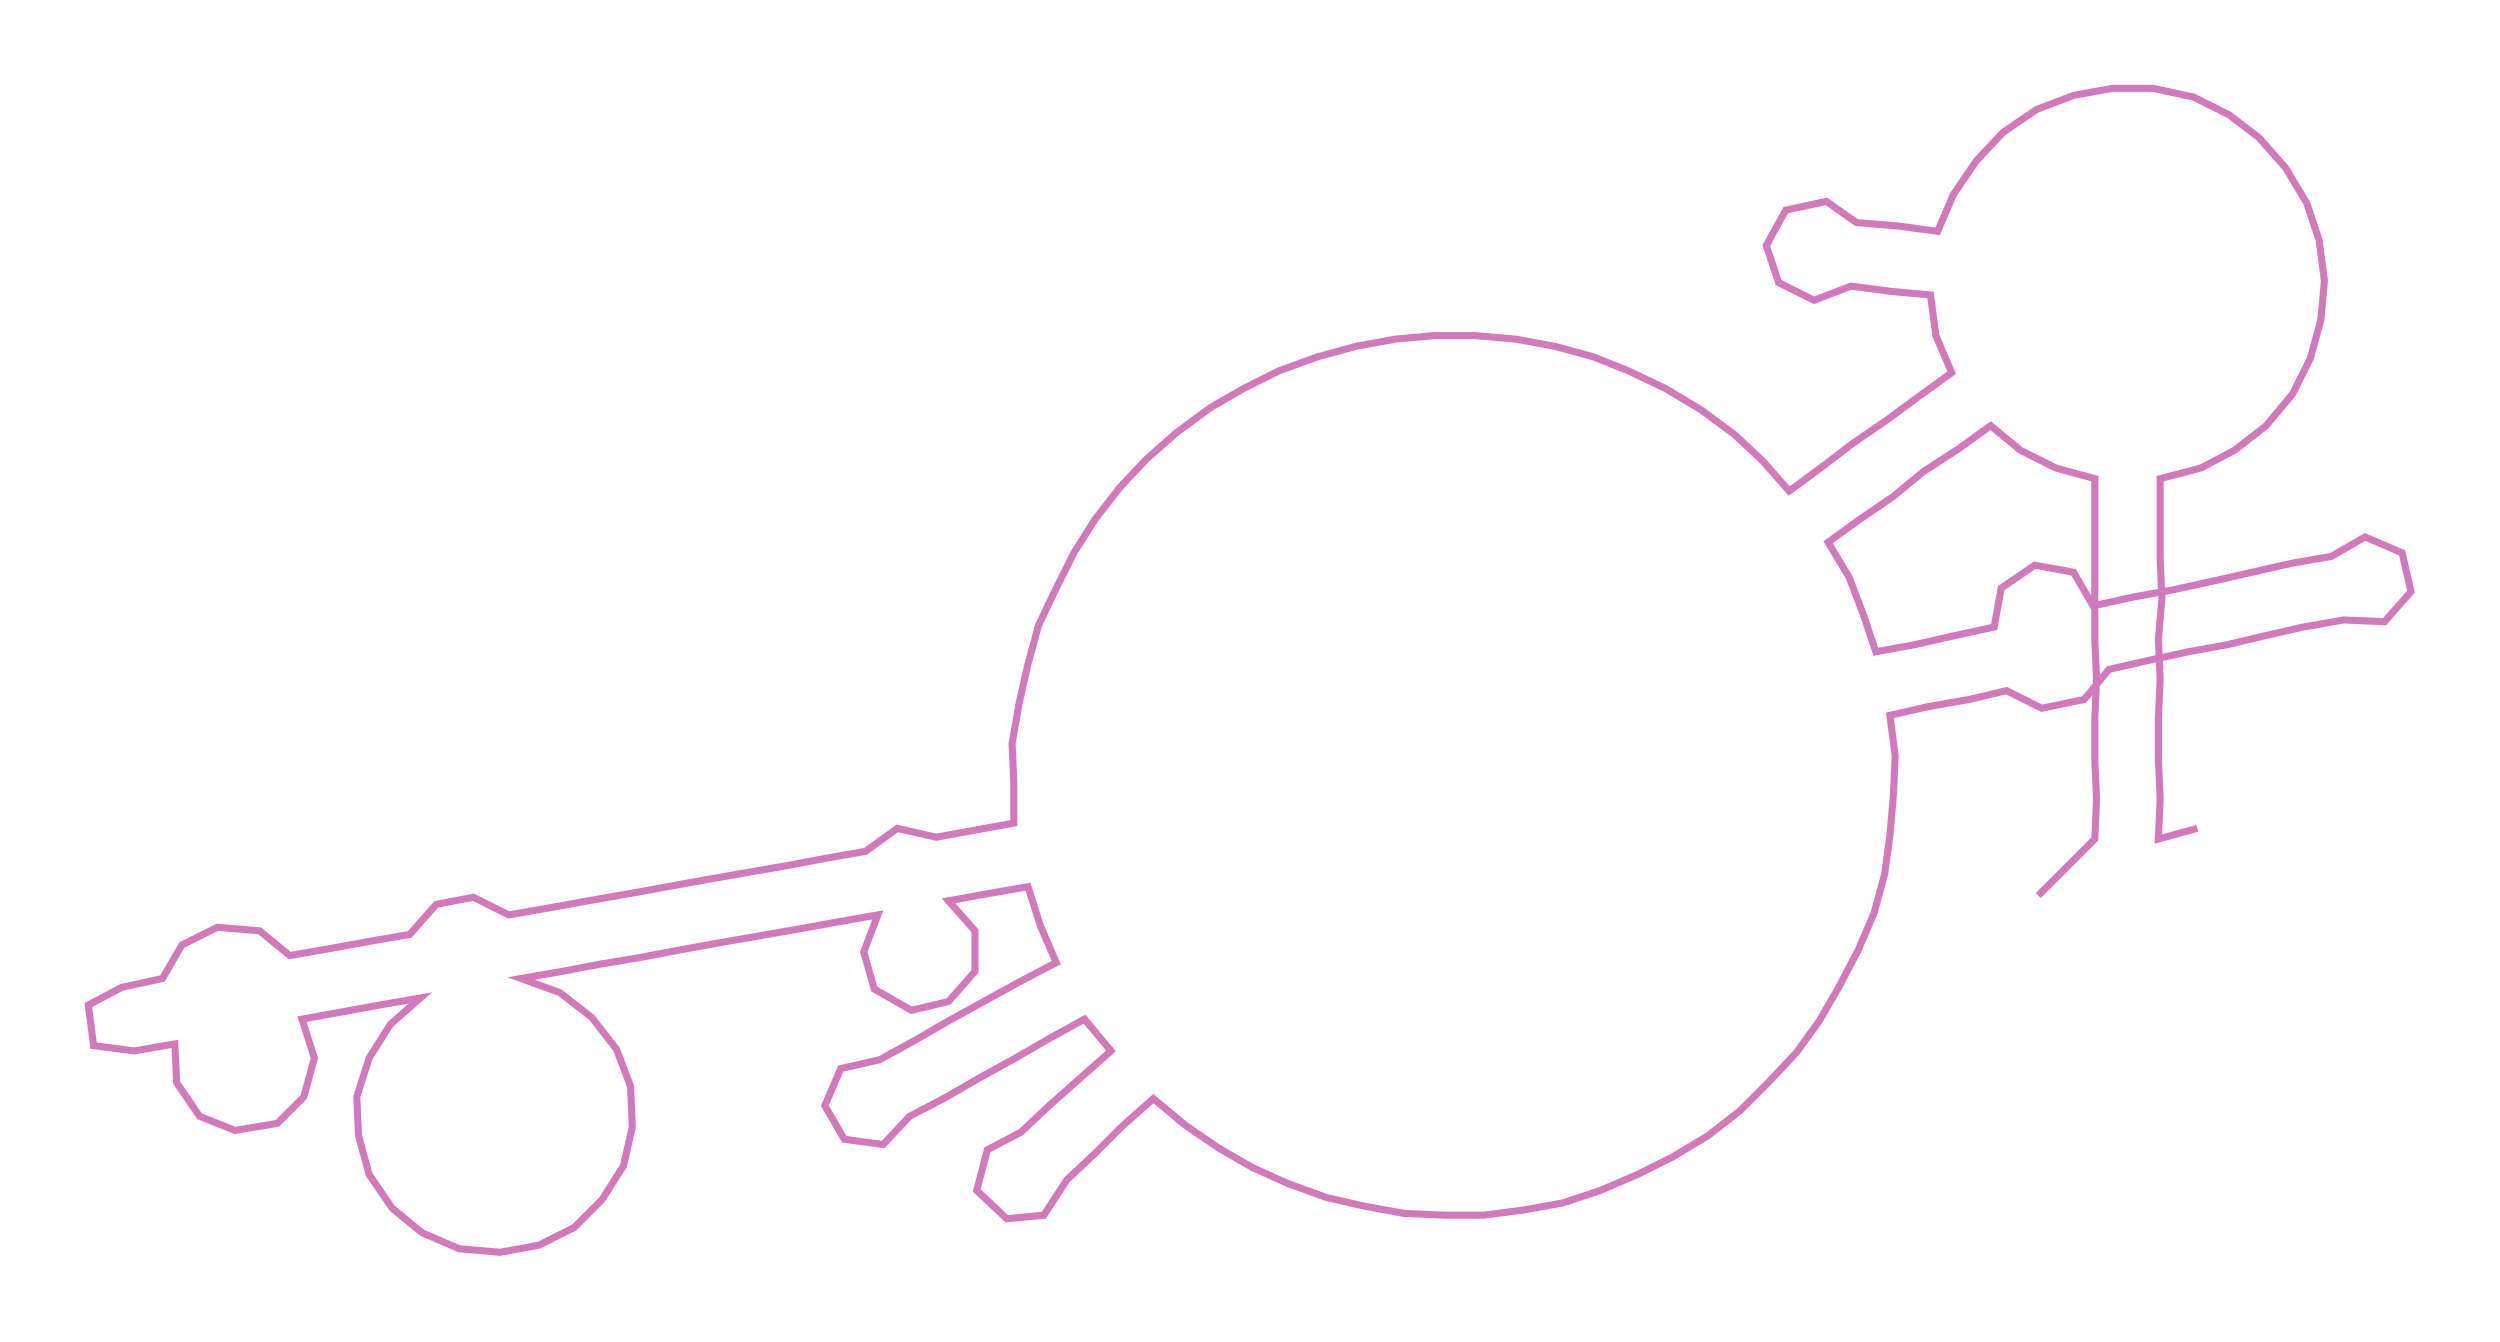 <ns0:svg xmlns:ns0="http://www.w3.org/2000/svg" width="300px" height="161.078px" viewBox="0 0 1415.41 759.97"><ns0:path style="stroke:#d279bb;stroke-width:4px;fill:none;" d="M1154 507 L1154 507 L1170 491 L1186 475 L1187 452 L1186 430 L1186 407 L1187 384 L1186 362 L1186 339 L1186 316 L1186 294 L1186 271 L1164 265 L1144 255 L1127 241 L1109 254 L1089 267 L1072 281 L1053 294 L1035 307 L1047 327 L1055 348 L1062 369 L1084 365 L1106 360 L1129 355 L1133 333 L1152 320 L1174 324 L1185 343 L1208 338 L1230 334 L1253 329 L1275 324 L1297 319 L1320 315 L1339 304 L1360 313 L1365 335 L1350 352 L1327 351 L1304 355 L1282 360 L1261 365 L1239 369 L1216 374 L1194 379 L1180 396 L1156 401 L1136 391 L1115 396 L1092 400 L1070 405 L1073 428 L1072 450 L1070 473 L1067 495 L1061 517 L1052 538 L1041 559 L1030 578 L1017 596 L1001 613 L985 629 L967 643 L947 655 L927 665 L906 674 L885 681 L863 685 L840 688 L818 688 L795 687 L773 683 L751 678 L729 670 L709 661 L690 650 L671 637 L653 622 L636 637 L620 653 L604 668 L591 688 L570 690 L553 674 L559 651 L578 641 L594 626 L612 610 L629 595 L614 577 L594 588 L575 599 L555 610 L536 621 L515 632 L500 648 L478 645 L467 626 L476 605 L498 600 L518 589 L537 578 L557 567 L577 556 L598 545 L589 524 L582 502 L559 506 L537 510 L552 527 L552 550 L537 567 L516 572 L495 560 L489 539 L497 518 L474 522 L452 526 L429 530 L406 534 L384 538 L363 542 L339 546 L318 550 L295 554 L317 562 L335 576 L349 594 L357 615 L358 638 L353 660 L341 679 L325 695 L305 705 L283 709 L260 707 L239 698 L222 684 L209 665 L203 643 L202 621 L209 599 L221 580 L238 565 L215 569 L193 573 L171 577 L178 599 L172 621 L157 636 L133 640 L113 632 L100 613 L99 591 L76 595 L53 592 L50 569 L69 559 L92 554 L103 535 L123 525 L147 527 L164 541 L187 537 L209 533 L232 529 L247 512 L268 508 L288 518 L311 514 L333 510 L356 506 L378 502 L400 498 L423 494 L446 490 L467 486 L490 482 L508 469 L530 474 L552 470 L574 466 L574 443 L573 421 L577 398 L582 376 L588 354 L598 333 L608 313 L620 294 L634 276 L649 260 L666 245 L685 231 L704 220 L724 210 L746 202 L768 196 L790 192 L812 190 L835 190 L858 192 L880 196 L902 202 L922 210 L943 220 L963 232 L982 246 L998 261 L1013 278 L1032 264 L1049 251 L1068 238 L1087 224 L1105 211 L1096 190 L1093 167 L1071 165 L1048 162 L1027 170 L1007 160 L1000 139 L1011 119 L1034 114 L1051 126 L1075 128 L1097 131 L1106 110 L1119 91 L1134 75 L1153 62 L1174 54 L1196 50 L1219 50 L1242 55 L1262 65 L1279 78 L1294 95 L1306 115 L1313 136 L1316 159 L1314 181 L1308 203 L1298 223 L1283 241 L1265 255 L1246 265 L1223 271 L1223 294 L1223 316 L1224 339 L1222 362 L1223 384 L1222 407 L1222 430 L1223 452 L1222 475 L1244 469" /></ns0:svg>